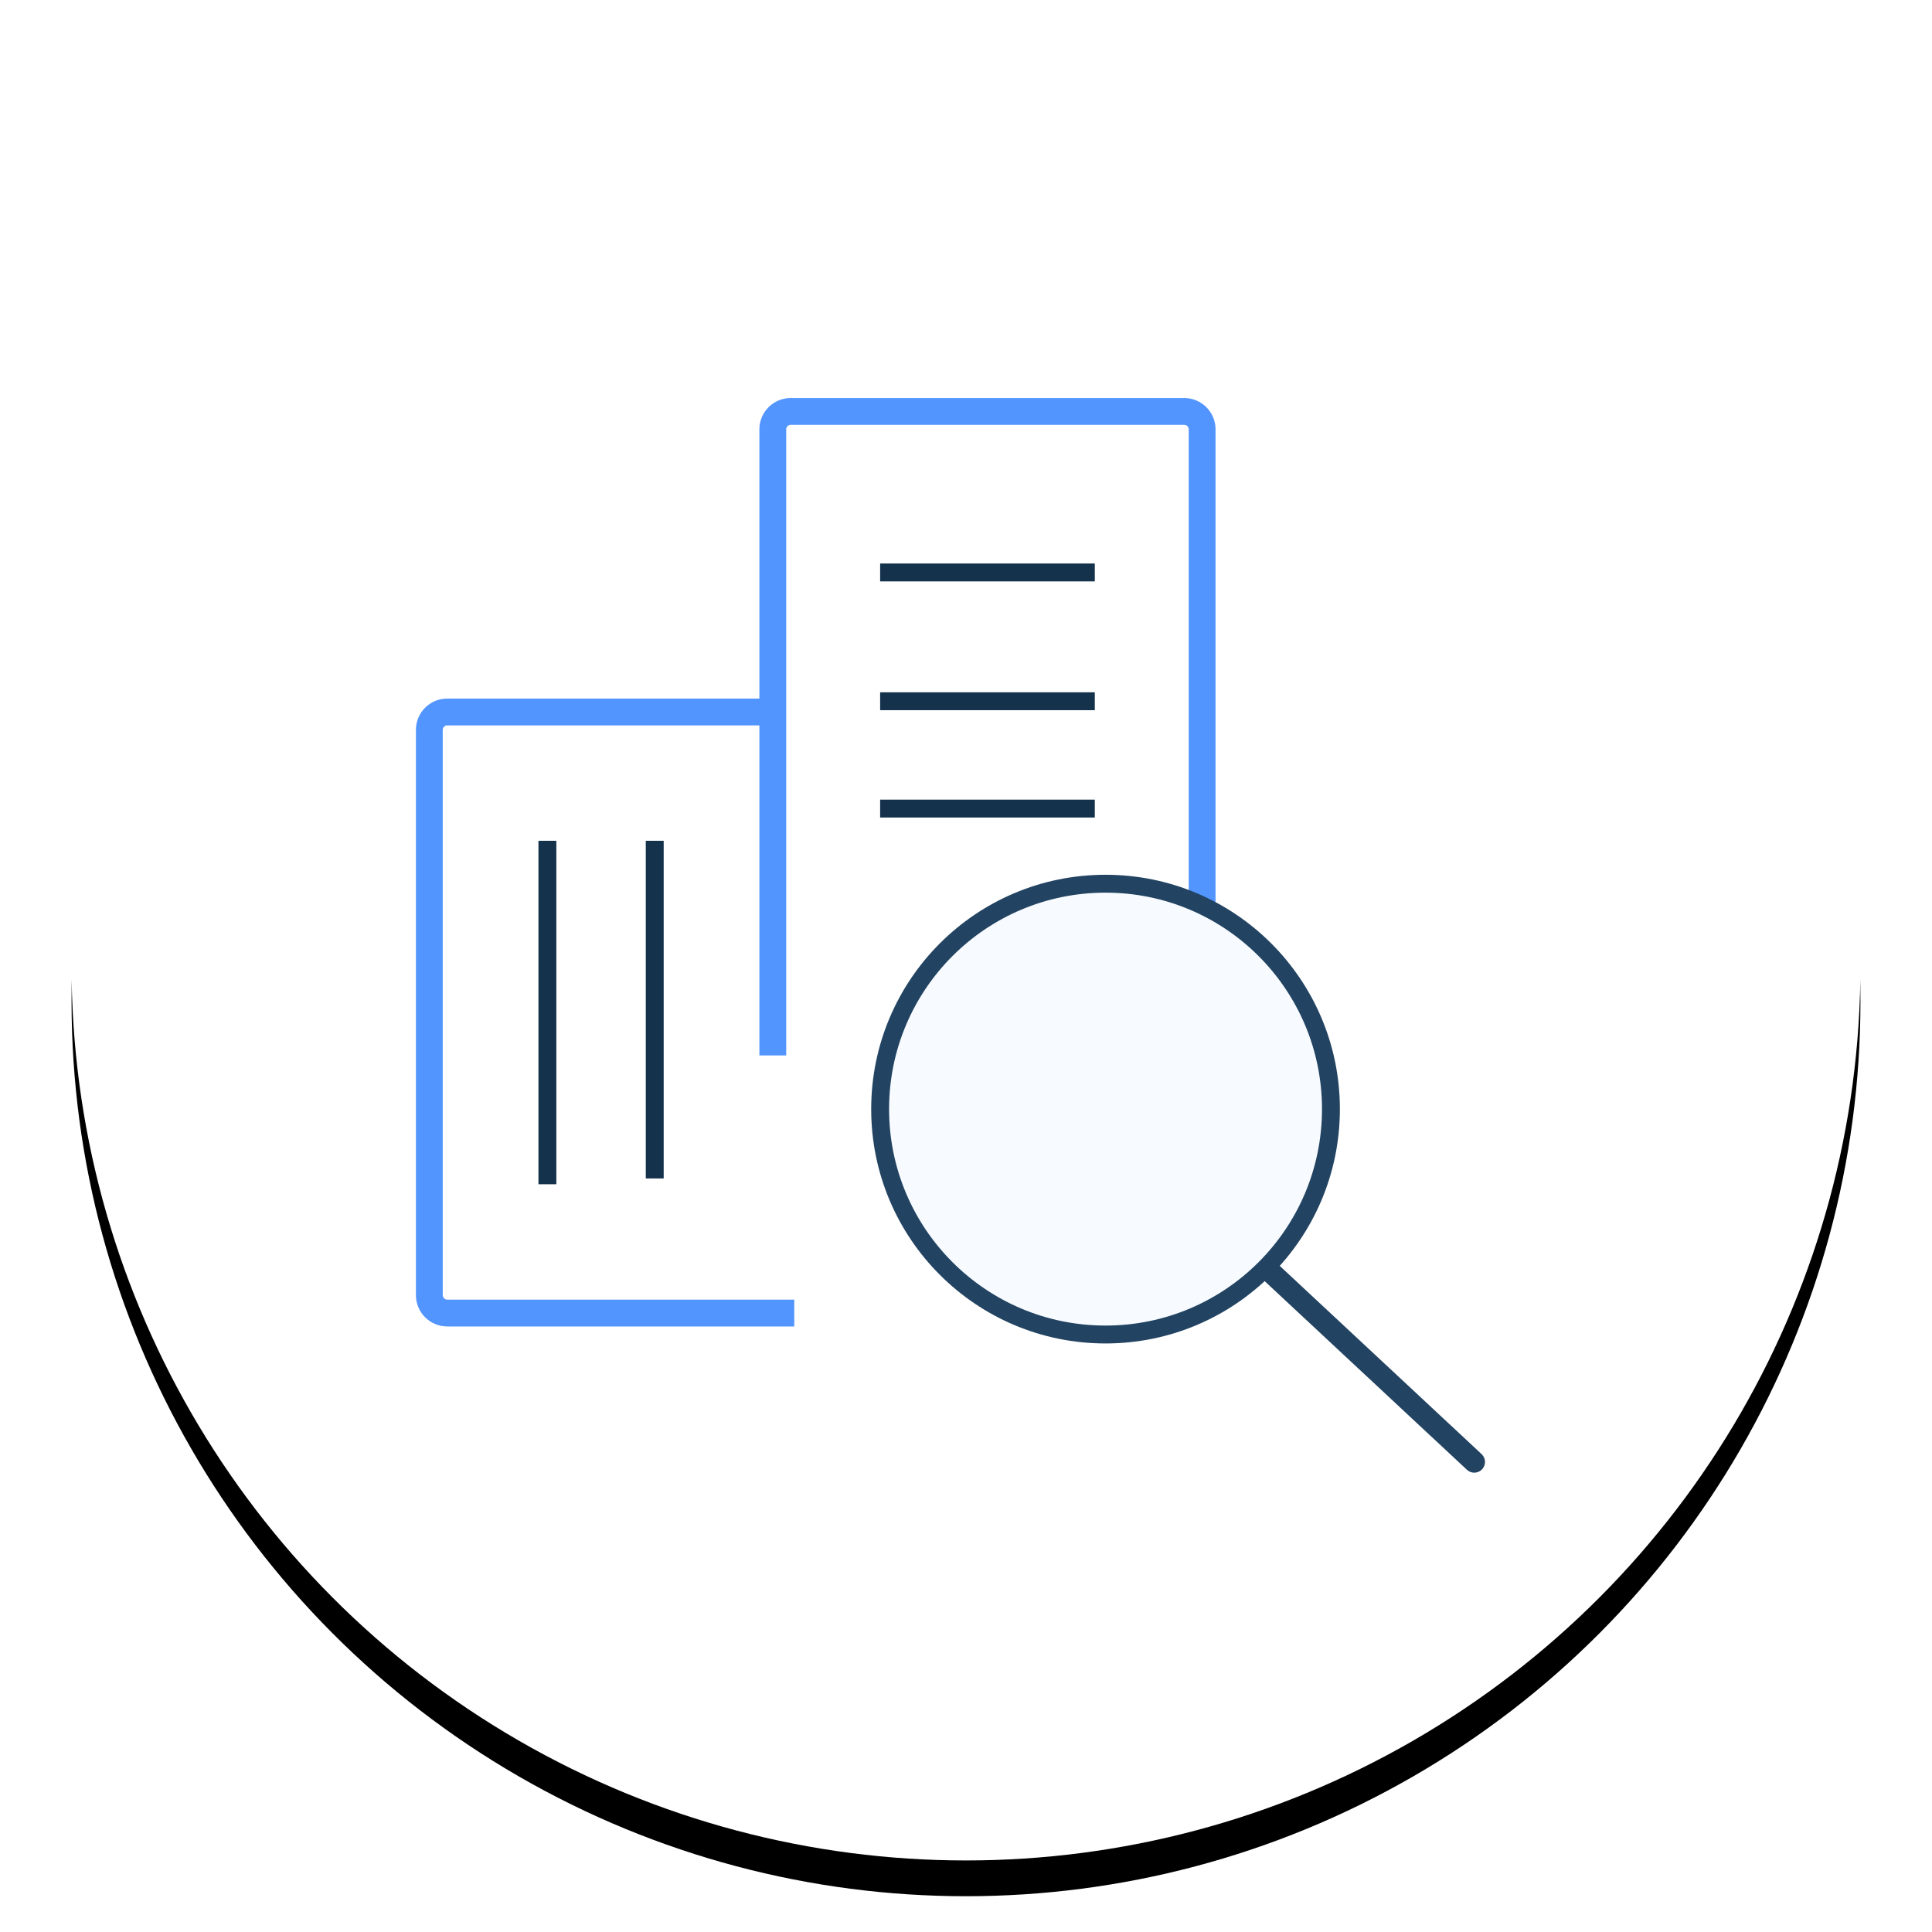 <?xml version="1.0" encoding="UTF-8"?>
<svg width="108px" height="108px" viewBox="0 0 108 108" version="1.1" xmlns="http://www.w3.org/2000/svg" xmlns:xlink="http://www.w3.org/1999/xlink">
    <!-- Generator: Sketch 55.2 (78181) - https://sketchapp.com -->
    <title>Building audit</title>
    <desc>Created with Sketch.</desc>
    <defs>
        <circle id="path-1" cx="54" cy="54" r="50"></circle>
        <filter x="-7.0%" y="-5.0%" width="114.0%" height="114.0%" filterUnits="objectBoundingBox" id="filter-2">
            <feOffset dx="0" dy="2" in="SourceAlpha" result="shadowOffsetOuter1"></feOffset>
            <feGaussianBlur stdDeviation="2" in="shadowOffsetOuter1" result="shadowBlurOuter1"></feGaussianBlur>
            <feColorMatrix values="0 0 0 0 0   0 0 0 0 0   0 0 0 0 0  0 0 0 0.144 0" type="matrix" in="shadowBlurOuter1"></feColorMatrix>
        </filter>
    </defs>
    <g id="Building-audit" stroke="none" stroke-width="1" fill="none" fill-rule="evenodd">
        <g id="Oval">
            <use fill="black" fill-opacity="1" filter="url(#filter-2)" xlink:href="#path-1"></use>
            <use fill="#FFFFFF" fill-rule="evenodd" xlink:href="#path-1"></use>
        </g>
        <g id="Group-16" transform="translate(24, 23)">
            <g id="Group-18">
                <g id="Group-12">
                    <path d="M43.2,28.055 L43.2,1 C43.2,0.448 42.752,-1.01453063e-16 42.2,0 L20.2,0 C19.648,1.01453063e-16 19.2,0.448 19.2,1 L19.2,36" id="Path-8" stroke="#5295FF" stroke-width="1.5"></path>
                    <path d="M18.941,16.8 L1,16.8 C0.448,16.8 -6.76353751e-17,17.248 0,17.8 L0,49.4 C6.76353751e-17,49.952 0.448,50.4 1,50.4 L20.4,50.4" id="Path-9" stroke="#5295FF" stroke-width="1.5"></path>
                    <path d="M25.2,9 L37.2,9" id="Path-10" stroke="#14324C"></path>
                    <path d="M25.2,16.2 L37.2,16.2" id="Path-12" stroke="#14324C"></path>
                    <path d="M25.2,22.2 L37.2,22.2" id="Path-13" stroke="#14324C"></path>
                    <path d="M12.6,24 L12.6,42.876" id="Path-15" stroke="#14324C"></path>
                    <path d="M6.6,24 L6.6,43.2" id="Path-16" stroke="#14324C"></path>
                </g>
                <g id="Group-14" transform="translate(25.2, 26.4)">
                    <g id="Group-15">
                        <circle id="Oval" stroke="#224361" fill="#F7FBFF" cx="12.6" cy="12.6" r="12.6"></circle>
                        <path d="M26.908,18.604 L28.108,18.604 L28.108,34.804 C28.108,35.136 27.839,35.404 27.508,35.404 C27.176,35.404 26.908,35.136 26.908,34.804 L26.908,18.604 Z" id="Rectangle" fill="#224361" transform="translate(27.508, 27.004) rotate(-47) translate(-27.508, -27.004) "></path>
                    </g>
                </g>
            </g>
        </g>
    </g>
</svg>